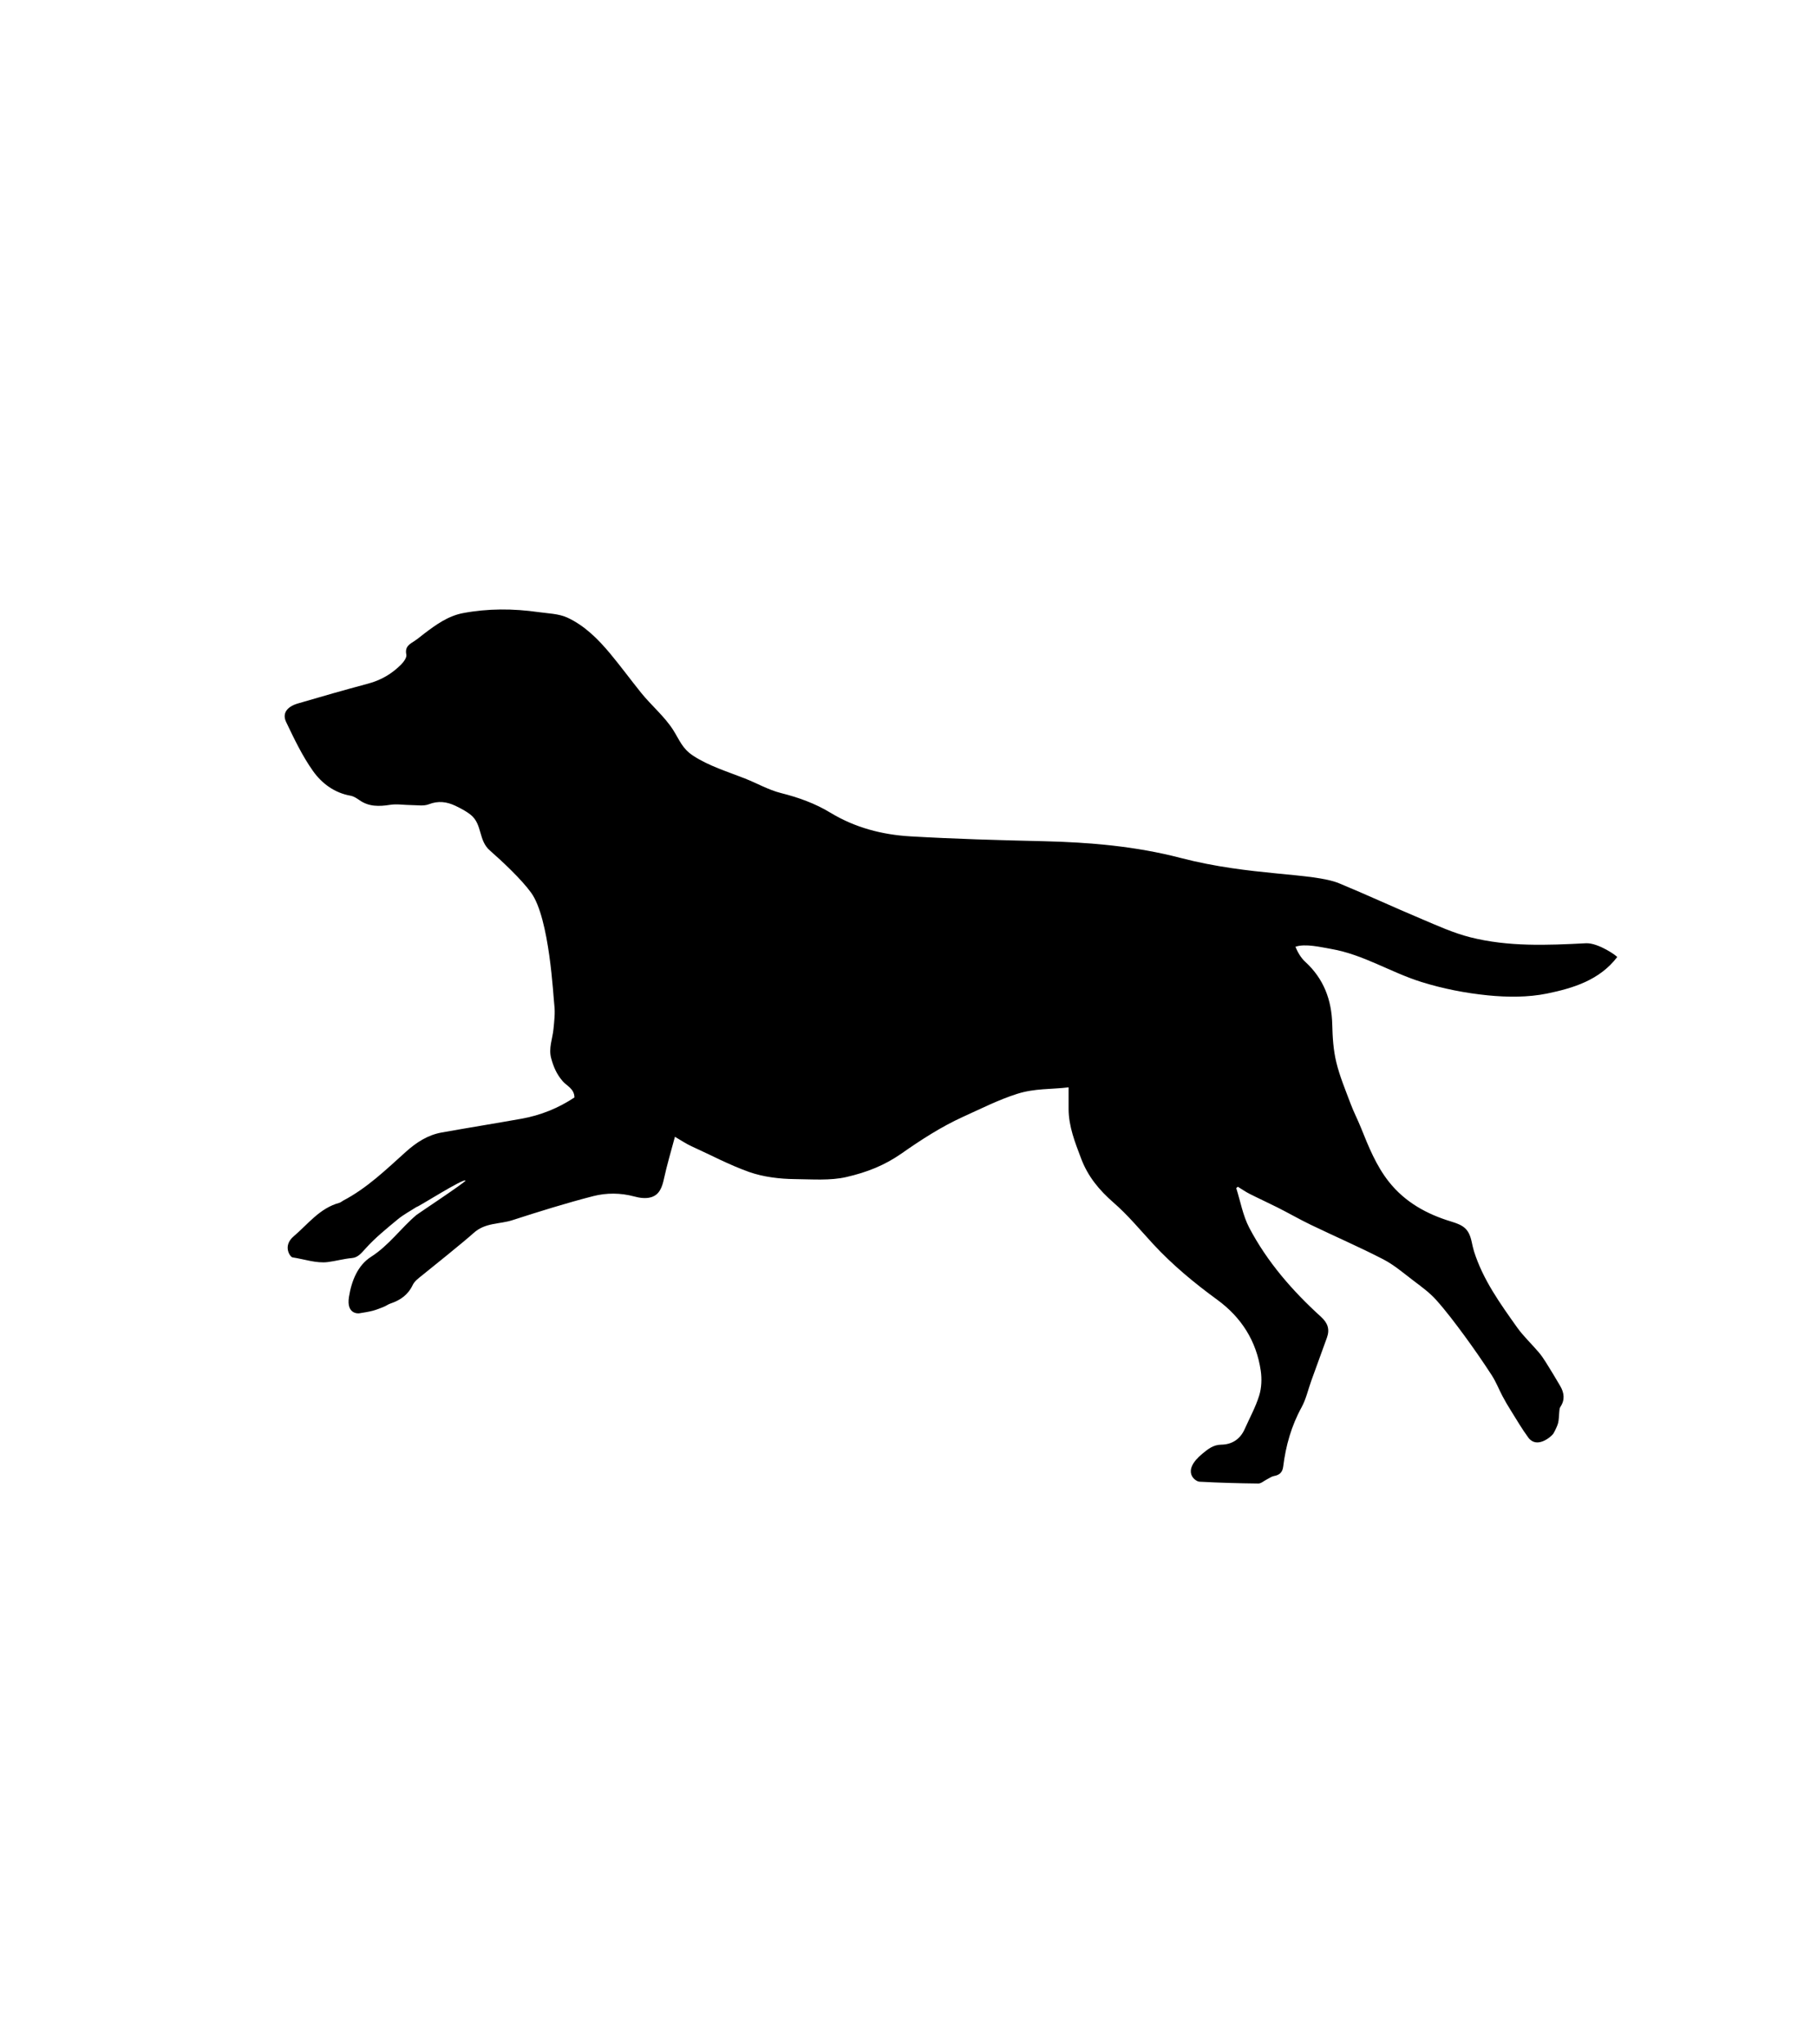 <svg xmlns="http://www.w3.org/2000/svg" xmlns:xlink="http://www.w3.org/1999/xlink" width="4000" zoomAndPan="magnify" viewBox="0 0 3000 3375" height="4500" preserveAspectRatio="xMidYMid meet" version="1.0"><defs><clipPath id="38cfbca227"><path d="M 470 1006.172 L 2671 1006.172 L 2671 2450 L 470 2450 Z M 470 1006.172 " clip-rule="nonzero"/></clipPath></defs><rect x="-300" width="3600" fill="#ffffff" y="-337.5" height="4050" fill-opacity="1"/><rect x="-300" width="3600" fill="#ffffff" y="-337.5" height="4050" fill-opacity="1"/><g clip-path="url(#38cfbca227)"><path fill="#000000" d="M 2523.324 2373.227 C 2512.852 2359.062 2504.043 2343.723 2494.617 2328.754 C 2489.688 2320.996 2485.07 2313.047 2480.758 2304.918 C 2474.719 2293.523 2470.035 2281.266 2463.016 2270.426 C 2448.598 2248.188 2433.504 2226.383 2417.797 2204.949 C 2402.887 2184.746 2387.73 2164.48 2370.977 2145.754 C 2360.133 2133.742 2346.578 2123.949 2333.582 2114.094 C 2317.254 2101.715 2301.422 2087.977 2283.371 2078.738 C 2244.191 2058.535 2203.715 2041.043 2163.98 2021.887 C 2145.5 2012.953 2127.633 2002.668 2109.336 1993.43 C 2094.059 1985.73 2078.535 1978.707 2063.254 1970.945 C 2056.48 1967.559 2050.258 1963.125 2043.727 1959.18 C 2042.863 1960.043 2042 1960.723 2041.141 1961.523 C 2048.102 1983.387 2052.105 2006.855 2062.641 2026.938 C 2092.332 2083.359 2133.918 2131.094 2180.984 2173.844 C 2192.258 2184.129 2195.891 2194.539 2190.777 2208.52 C 2182.152 2232.234 2173.531 2255.887 2165.027 2279.48 C 2159.73 2294.141 2156.402 2309.785 2149.012 2323.273 C 2132.129 2354.012 2122.891 2386.777 2118.641 2421.273 C 2117.406 2430.82 2112.477 2435.133 2103.422 2436.734 C 2099.355 2437.473 2095.66 2440.367 2091.777 2442.277 C 2087.035 2444.617 2082.293 2449.113 2077.609 2449.113 C 2045.145 2448.746 2012.676 2447.883 1980.273 2446.098 C 1973.742 2445.727 1949.223 2429.402 1985.57 2399.59 C 1994.75 2392.078 2003.191 2385.176 2016.375 2384.992 C 2034.055 2384.746 2047.609 2376 2055.062 2359.246 C 2063.254 2340.828 2073.113 2322.965 2079.027 2303.871 C 2082.969 2291.121 2083.523 2276.277 2081.613 2262.973 C 2074.469 2213.941 2049.641 2174.828 2009.781 2145.754 C 1971.895 2118.098 1935.918 2088.348 1904.004 2053.855 C 1882.566 2030.633 1862.297 2005.996 1838.582 1985.422 C 1814.801 1964.664 1796.195 1942.305 1784.922 1912.367 C 1774.879 1885.758 1764.531 1859.891 1764.344 1831.184 C 1764.285 1818.867 1764.344 1806.484 1764.344 1795.09 C 1735.27 1798.602 1708.469 1796.57 1679.453 1805.809 C 1648.402 1815.664 1619.203 1830.57 1589.633 1843.938 C 1554.148 1860.074 1520.324 1881.941 1488.477 1904.301 C 1460.32 1923.949 1431.43 1935.344 1397.301 1943.168 C 1370.871 1949.324 1340.191 1946.801 1312.406 1946.555 C 1287.457 1946.309 1260.352 1943.105 1236.816 1934.789 C 1203.488 1922.902 1173.547 1906.762 1141.758 1892.352 C 1133.137 1888.406 1125.125 1882.988 1114.344 1876.703 C 1108 1900.418 1101.285 1922.902 1096.293 1945.754 C 1093.277 1959.797 1088.902 1972.734 1074.301 1976.676 C 1065.984 1978.953 1055.941 1977.66 1047.316 1975.258 C 1024.461 1969.098 1001.359 1969.098 979.551 1974.641 C 934.52 1986.223 890.039 2000.141 845.805 2014.434 C 824.551 2021.27 801.02 2018.066 781.676 2035.805 C 767.566 2048.68 706.887 2097.523 696.164 2106.086 C 690.684 2110.461 684.336 2115.203 681.504 2121.238 C 673.805 2137.5 661.113 2146.492 644.848 2151.914 C 641.09 2153.145 637.766 2155.672 634.066 2157.211 C 627.969 2159.613 621.93 2162.199 615.586 2163.863 C 608.254 2165.773 600.676 2166.883 593.16 2168.113 C 592.051 2168.359 571.598 2170.148 576.16 2141.137 C 580.41 2114.277 590.883 2088.656 612.629 2074.859 C 642.262 2055.887 661.727 2027.676 687.602 2005.746 C 690.129 2003.652 767.32 1952.527 768.676 1949.02 C 766.766 1943.969 689.082 1993.551 687.727 1992.566 C 677.316 1999.281 666.164 2005.191 656.676 2013.016 C 638.258 2028.293 619.469 2043.445 603.574 2061.121 C 596.734 2068.699 591.004 2076.027 581.211 2076.891 C 567.473 2078.121 554.105 2081.941 541.105 2083.543 C 522.316 2085.883 502.355 2078.738 482.887 2075.781 C 479.066 2075.168 466.129 2056.996 484.797 2041.105 C 508.637 2020.777 527.922 1994.539 560.078 1985.789 C 562.48 1985.176 564.453 1983.266 566.672 1982.035 C 606.035 1961.461 637.516 1930.785 670.105 1901.527 C 687.355 1886.066 706.145 1873.75 729.25 1869.621 C 773.109 1861.797 817.16 1854.715 861.086 1846.891 C 892.871 1841.227 922.137 1829.215 948.441 1811.781 C 948.379 1797.371 935.504 1792.504 929.035 1784.926 C 918.934 1773.223 913.879 1761.211 910.059 1747.168 C 905.441 1730.477 912.277 1715.078 913.82 1698.938 C 915.113 1685.82 916.777 1672.391 915.234 1659.457 C 913.512 1646.09 907.535 1516.184 877.039 1473.93 C 860.898 1451.57 829.727 1422.438 808.781 1404.02 C 789.746 1387.449 796.52 1361.27 777.672 1345.562 C 769.969 1339.281 760.789 1334.539 751.672 1330.164 C 737.625 1323.574 723.582 1321.664 707.996 1327.762 C 699.676 1331.027 689.203 1329.18 679.777 1329.117 C 667.828 1329.117 655.566 1326.84 643.984 1328.688 C 625.812 1331.52 608.934 1331.953 593.223 1320.805 C 588.789 1317.723 583.797 1314.52 578.621 1313.598 C 552.133 1308.914 531.309 1293.27 516.895 1273.004 C 499.152 1248.059 485.723 1219.723 472.414 1191.945 C 465.699 1177.902 473.461 1166.875 491.512 1161.453 C 530.141 1150.059 568.828 1139.035 607.699 1128.625 C 629.078 1122.957 647.25 1112.301 662.531 1096.777 C 666.719 1092.527 671.895 1085.324 670.906 1080.703 C 668.012 1067.152 676.762 1063.148 685.137 1057.664 C 690.375 1054.215 695.117 1050.027 700.172 1046.211 C 719.699 1031.426 739.66 1016.891 764.301 1012.207 C 805.641 1004.387 847.285 1004.57 888.805 1010.484 C 904.945 1012.762 922.32 1013.008 936.613 1019.539 C 965.074 1032.656 987.375 1054.957 1007.273 1078.793 C 1025.016 1100.105 1041.344 1122.402 1058.715 1143.961 C 1075.348 1164.598 1097.402 1182.953 1111.512 1205.25 C 1122.352 1222.371 1126.359 1235.676 1144.406 1247.566 C 1169.668 1264.32 1201.887 1274.176 1229.918 1285.199 C 1249.816 1293.023 1268.852 1304.047 1289.367 1309.223 C 1318.258 1316.492 1345.734 1326.285 1371.055 1341.684 C 1411.652 1366.32 1456.441 1378.023 1503.016 1380.734 C 1576.203 1384.984 1649.574 1387.078 1722.945 1388.742 C 1799.461 1390.527 1875.359 1397.059 1949.469 1416.398 C 2064.918 1446.457 2167.676 1440.359 2211.109 1458.285 C 2256.512 1477.07 2301.051 1497.766 2346.332 1516.801 C 2373.008 1528.074 2399.746 1540.328 2427.652 1547.352 C 2490.305 1563.184 2554.375 1560.535 2618.383 1557.207 C 2638.836 1556.098 2670.992 1578.891 2670.008 1580.121 C 2640.867 1618.188 2597.5 1631.309 2554.312 1640.238 C 2522.711 1646.645 2488.766 1646.398 2456.484 1643.195 C 2419.582 1639.5 2382.434 1632.23 2347.07 1621.207 C 2295.508 1605.066 2251.027 1575.809 2197.988 1566.633 C 2181.043 1563.738 2155.109 1557.27 2138.844 1562.996 C 2142.355 1571.621 2147.961 1581.414 2154.984 1587.758 C 2185.543 1615.785 2198.664 1650.523 2199.648 1691.363 C 2200.141 1712.184 2201.438 1733.434 2206.305 1753.512 C 2211.969 1777.043 2221.582 1799.77 2230.082 1822.5 C 2235.074 1835.867 2241.727 1848.492 2247.023 1861.738 C 2259.594 1892.965 2271.914 1924.07 2293.168 1950.988 C 2319.965 1984.805 2355.758 2004.391 2395.738 2016.527 C 2416.441 2022.809 2425.062 2028.477 2429.809 2049.852 C 2430.977 2055.207 2432.086 2060.629 2433.688 2065.805 C 2448.535 2112.801 2476.938 2152.098 2504.965 2191.582 C 2515.379 2206.117 2528.746 2218.562 2540.391 2232.297 C 2544.887 2237.531 2548.77 2243.324 2552.465 2249.176 C 2560.535 2262.047 2568.422 2275.043 2576.059 2288.164 C 2582.652 2299.496 2584.129 2311.016 2576.242 2322.719 C 2574.766 2324.875 2574.766 2328.262 2574.457 2331.098 C 2573.781 2337.133 2574.027 2343.293 2572.547 2349.207 C 2570.824 2356.043 2564.168 2368.363 2563.676 2367.992 C 2560.105 2372.488 2537.188 2392.074 2523.324 2373.227 Z M 2523.324 2373.227 " fill-opacity="1" fill-rule="evenodd"/></g></svg>